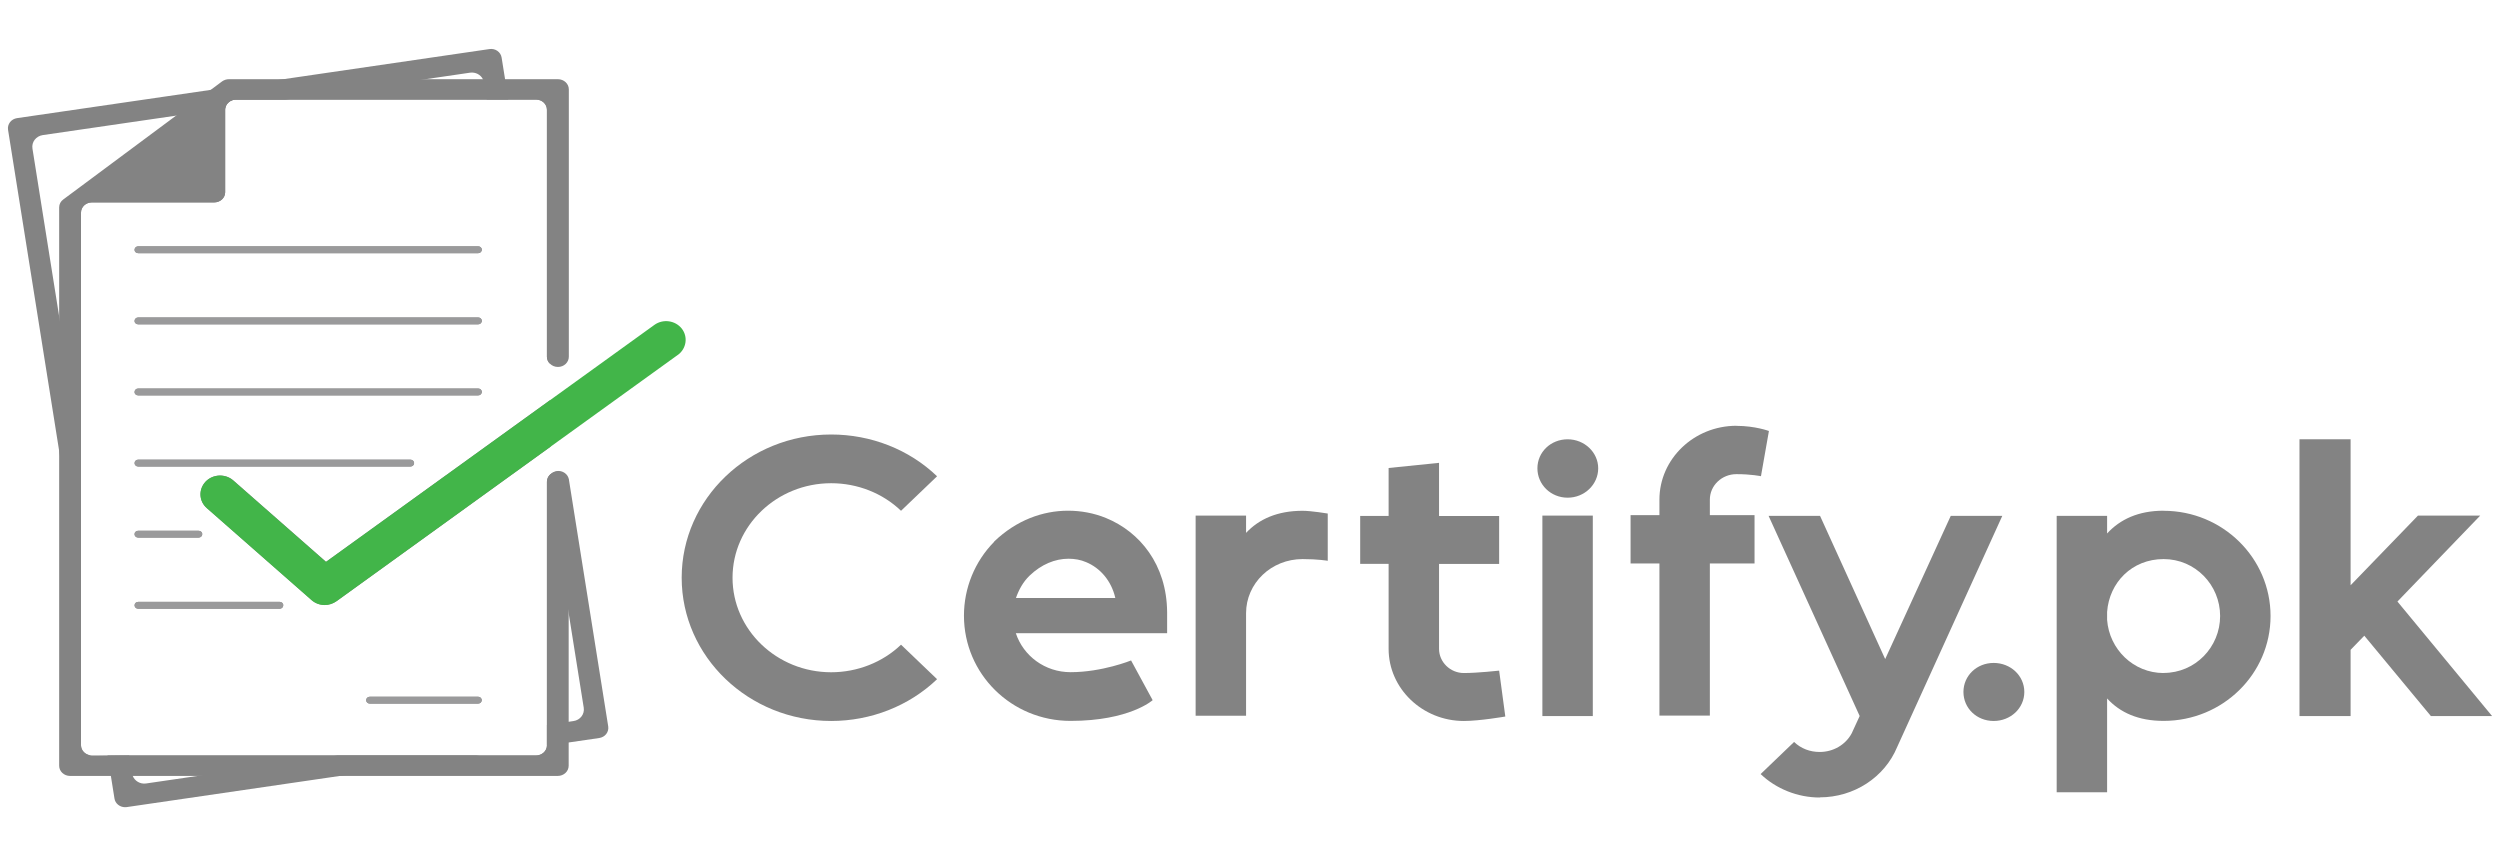 <?xml version="1.0" encoding="UTF-8"?><svg id="uuid-d4d0e721-aec5-4bef-895e-34ce4871ad38" xmlns="http://www.w3.org/2000/svg" viewBox="0 0 292 100"><defs><style>.uuid-05ac5ec4-f4c2-4b1c-b2b4-b0ee70e6d604{fill:#42b549;}.uuid-caa5fc0c-8db3-4435-bfd6-fe258b7270df{fill:#9a9a9b;}.uuid-430a6183-4211-4b5e-b2e4-d6b573ff8075{fill:#838383;}</style></defs><path class="uuid-430a6183-4211-4b5e-b2e4-d6b573ff8075" d="m8.27,45.39l1.19,7.46v15.84l-1.19-7.46-1.36-8.56L.94,15.16c-.05-.31.03-.63.23-.89.19-.25.49-.42.81-.47l22.62-3.3,8.57-1.26,24.01-3.51c.68-.1,1.31.35,1.41,1l.4,2.51.33,2.08.05.31h-2.52l-.05-.31-.27-1.68c-.02-.14-.06-.27-.13-.39-.26-.53-.86-.85-1.5-.76l-5.19.76-14.23,2.08-2.13.31h-5.8c-.64,0-1.17.45-1.26,1.03l-2.41.35-3.33.49-15.56,2.27c-.78.12-1.32.81-1.2,1.57l3.1,19.49,1.36,8.56Z"/><path class="uuid-430a6183-4211-4b5e-b2e4-d6b573ff8075" d="m39.48,88.24h16.55l-4.77.7-11.57,1.69-24.9,3.64c-.06,0-.13.01-.19.01-.6,0-1.14-.42-1.23-1.01l-.42-2.64-.38-2.37v-.02h2.52v.06s.34,2.06.34,2.06c.01.09.04.18.07.26.23.6.88.99,1.56.89l6.08-.89,13.34-1.95,3-.44Z"/><path class="uuid-430a6183-4211-4b5e-b2e4-d6b573ff8075" d="m70.81,85.73c-.19.25-.49.42-.82.47l-3.56.52-1.74.25-.81.12v-2.42l.79-.12,1.77-.25.54-.08c.79-.11,1.32-.81,1.2-1.56l-1.74-10.92-2.04-12.8-.41-2.56c-.06-.4.08-.78.37-1.03h0s0-.01,0-.01c.18-.16.41-.28.67-.32.68-.1,1.32.35,1.42,1l4.59,28.82c.05.31-.03.63-.23.89Z"/><path class="uuid-430a6183-4211-4b5e-b2e4-d6b573ff8075" d="m15.72,62.4c0-.22.19-.4.42-.4h7.07c.23,0,.42.17.42.39s-.19.4-.42.4h-7.07c-.23,0-.42-.18-.42-.4Z"/><path class="uuid-430a6183-4211-4b5e-b2e4-d6b573ff8075" d="m15.72,70.7c0-.22.19-.4.42-.4h16.54c.22,0,.41.17.41.39h0c0,.23-.19.41-.41.41h-16.54c-.23,0-.42-.18-.42-.4Z"/><path class="uuid-430a6183-4211-4b5e-b2e4-d6b573ff8075" d="m15.72,54.09c0-.22.19-.4.42-.4h31.81c.23,0,.42.18.42.4s-.19.4-.42.4h-31.81c-.23,0-.42-.18-.42-.4Z"/><path class="uuid-430a6183-4211-4b5e-b2e4-d6b573ff8075" d="m55.85,81.38c.23,0,.42.17.42.4s-.19.4-.42.4h-12.66c-.23,0-.42-.18-.42-.4s.19-.4.42-.4h12.66Z"/><path class="uuid-430a6183-4211-4b5e-b2e4-d6b573ff8075" d="m15.72,45.78c0-.22.19-.4.42-.4h39.72c.23,0,.42.17.42.4s-.19.4-.42.4H16.13c-.23,0-.42-.18-.42-.4Z"/><path class="uuid-430a6183-4211-4b5e-b2e4-d6b573ff8075" d="m15.72,37.48c0-.22.19-.4.42-.4h39.72c.23,0,.42.17.42.4s-.19.4-.42.4H16.13c-.23,0-.42-.18-.42-.4Z"/><path class="uuid-430a6183-4211-4b5e-b2e4-d6b573ff8075" d="m15.72,29.17c0-.22.19-.4.42-.4h39.72c.23,0,.42.17.42.4s-.19.4-.42.4H16.13c-.23,0-.42-.18-.42-.4Z"/><path class="uuid-430a6183-4211-4b5e-b2e4-d6b573ff8075" d="m38.07,65.63l26.19-18.9.06,5.43-25.02,18.06c-.41.29-.89.44-1.37.44-.56,0-1.11-.2-1.54-.58l-12.23-10.74c-.93-.81-.99-2.19-.14-3.09.85-.89,2.3-.95,3.23-.14l10.83,9.51Z"/><path class="uuid-430a6183-4211-4b5e-b2e4-d6b573ff8075" d="m9.46,87.05c0,.61.49,1.11,1.12,1.18l-2.3-.04V24.49l15.63-11.48,2.3-1.69h37.67l.34,31.15c-.21-.21-.34-.49-.34-.8V12.82c0-.67-.57-1.19-1.27-1.19H27.57c-.64,0-1.17.45-1.26,1.03,0,.06-.01.11-.01.16v9.63c0,.66-.57,1.19-1.28,1.19h-14.28c-.71,0-1.28.53-1.28,1.19v62.21Z"/><path class="uuid-430a6183-4211-4b5e-b2e4-d6b573ff8075" d="m64.71,89.17l-13.45-.24-14.78-.26-21.38-.37-2.52-.04-1.11-.02h51.14c.68,0,1.25-.51,1.27-1.14v-30.83c0-.32.14-.62.36-.83.03-.03.07-.07.11-.09l.04,3.59.27,25.62.03,2.42.03,2.19Z"/><path class="uuid-430a6183-4211-4b5e-b2e4-d6b573ff8075" d="m63.88,41.67V12.82c0-.67-.57-1.19-1.27-1.19H27.57c-.64,0-1.17.45-1.26,1.03,0,.06-.01.11-.01.16v9.63c0,.66-.57,1.19-1.28,1.19h-14.28c-.71,0-1.28.53-1.28,1.19v62.21c0,.61.49,1.11,1.12,1.18.05.01.11.02.16.02h51.87c.68,0,1.25-.51,1.27-1.14v-30.83c0-.32.14-.62.36-.83.03-.03.07-.07.11-.09h0s0-.01,0-.01c.21-.16.48-.25.77-.26.71-.01,1.3.52,1.3,1.19v33.17c0,.66-.57,1.19-1.28,1.19H8.19c-.71,0-1.28-.53-1.28-1.19V24.22c0-.37.18-.71.49-.93l2.06-1.53,11.11-8.26,2.51-1.87,1.53-1.13,1.34-1c.23-.16.51-.25.8-.25h38.41c.71,0,1.28.53,1.28,1.19v31.23c0,.32-.14.62-.37.84-.23.22-.55.35-.9.35-.38,0-.71-.15-.95-.39-.21-.21-.34-.49-.34-.8Z"/><path class="uuid-caa5fc0c-8db3-4435-bfd6-fe258b7270df" d="m56.26,29.17c0,.22-.19.4-.42.4H16.13c-.23,0-.42-.18-.42-.4s.19-.4.42-.4h39.72c.23,0,.42.17.42.4Z"/><path class="uuid-caa5fc0c-8db3-4435-bfd6-fe258b7270df" d="m56.26,37.48c0,.22-.19.4-.42.4H16.13c-.23,0-.42-.18-.42-.4s.19-.4.42-.4h39.72c.23,0,.42.17.42.4Z"/><path class="uuid-caa5fc0c-8db3-4435-bfd6-fe258b7270df" d="m56.26,45.78c0,.22-.19.4-.42.4H16.13c-.23,0-.42-.18-.42-.4s.19-.4.42-.4h39.72c.23,0,.42.17.42.4Z"/><path class="uuid-caa5fc0c-8db3-4435-bfd6-fe258b7270df" d="m48.36,54.09c0,.22-.19.4-.42.4h-31.81c-.23,0-.42-.18-.42-.4s.19-.4.42-.4h31.81c.23,0,.42.18.42.4Z"/><path class="uuid-caa5fc0c-8db3-4435-bfd6-fe258b7270df" d="m23.61,62.39c0,.22-.19.4-.42.4h-7.07c-.23,0-.42-.18-.42-.4s.19-.4.42-.4h7.07c.23,0,.42.17.42.39Z"/><path class="uuid-caa5fc0c-8db3-4435-bfd6-fe258b7270df" d="m33.08,70.69h0c0,.23-.19.41-.41.41h-16.54c-.23,0-.42-.18-.42-.4s.19-.4.42-.4h16.54c.22,0,.41.17.41.39Z"/><path class="uuid-caa5fc0c-8db3-4435-bfd6-fe258b7270df" d="m56.26,81.78c0,.22-.19.4-.42.4h-12.66c-.23,0-.42-.18-.42-.4s.19-.4.42-.4h12.66c.23,0,.42.17.42.4Z"/><path class="uuid-05ac5ec4-f4c2-4b1c-b2b4-b0ee70e6d604" d="m79.17,41.45l-14.86,10.72-25.02,18.06c-.41.29-.89.44-1.37.44-.56,0-1.11-.2-1.54-.58l-12.23-10.74c-.93-.81-.99-2.19-.14-3.09.85-.89,2.3-.95,3.23-.14l10.83,9.51,26.19-18.9,12.17-8.78c1.01-.73,2.44-.53,3.2.43.75.96.55,2.34-.45,3.07Z"/><path class="uuid-430a6183-4211-4b5e-b2e4-d6b573ff8075" d="m105.24,59.66c-2.15-2.06-5.09-3.22-8.16-3.22-6.35,0-11.52,4.96-11.52,11.04s5.17,11.04,11.52,11.04c3.07,0,6.02-1.17,8.16-3.22l4.21,4.03c-3.28,3.14-7.74,4.88-12.37,4.88-9.63,0-17.46-7.5-17.46-16.73s7.82-16.73,17.46-16.73c4.63,0,9.09,1.73,12.37,4.88l-4.21,4.03Z"/><path class="uuid-430a6183-4211-4b5e-b2e4-d6b573ff8075" d="m116.13,63.24c2.61-2.5,5.68-3.59,8.62-3.59,1.51,0,3.03.28,4.42.85,3.95,1.61,7.11,5.44,7.15,11v2.46h-17.67c.88,2.66,3.41,4.55,6.39,4.55,3.7,0,7.07-1.37,7.07-1.37l2.52,4.64s-2.69,2.42-9.59,2.42-12.45-5.48-12.45-12.29c0-3.22,1.26-6.33,3.53-8.63v-.04Zm10.73,2.42c-.63-.28-1.35-.4-2.06-.4-1.56,0-3.16.65-4.54,1.97-.76.73-1.26,1.65-1.6,2.62h11.61c-.46-2.02-1.77-3.51-3.41-4.19Z"/><path class="uuid-430a6183-4211-4b5e-b2e4-d6b573ff8075" d="m152.14,59.66c1.01,0,2.94.32,2.94.32v5.52s-1.14-.2-2.94-.2c-3.66,0-6.6,2.82-6.6,6.33v11.97h-5.89v-23.38h5.89v2.02c1.51-1.61,3.66-2.58,6.6-2.58Z"/><path class="uuid-430a6183-4211-4b5e-b2e4-d6b573ff8075" d="m162.19,65.86h-3.32v-5.6h3.32v-5.6l5.89-.6v6.21h7.02v5.6h-7.02v9.92c0,1.53,1.3,2.82,2.9,2.82s4.12-.28,4.12-.28l.72,5.36s-2.99.52-4.84.52c-4.84,0-8.79-3.79-8.79-8.42v-9.92Z"/><path class="uuid-430a6183-4211-4b5e-b2e4-d6b573ff8075" d="m186.67,54.7c0,1.89-1.6,3.43-3.57,3.43s-3.53-1.53-3.53-3.43,1.56-3.39,3.53-3.39,3.57,1.53,3.57,3.39Zm-.63,28.94h-5.89v-23.42h5.89v23.42Z"/><path class="uuid-430a6183-4211-4b5e-b2e4-d6b573ff8075" d="m202.82,49.74c2.19,0,3.79.6,3.79.6l-.93,5.28s-1.14-.24-2.86-.24-3.11,1.33-3.11,2.98v1.81h5.22v5.64h-5.22v17.77h-5.89v-17.77h-3.37v-5.64h3.37v-1.81c0-4.76,4.04-8.63,9-8.63Z"/><path class="uuid-430a6183-4211-4b5e-b2e4-d6b573ff8075" d="m212.54,93.15c-2.57,0-5.09-1.01-6.9-2.74l3.91-3.75c.8.77,1.85,1.17,2.99,1.17,1.6,0,3.03-.85,3.74-2.18l.93-2.02-10.64-23.38h6.01l7.61,16.73,7.66-16.73h6.02l-12.28,27c-1.47,3.55-5.05,5.88-9.04,5.88Z"/><path class="uuid-430a6183-4211-4b5e-b2e4-d6b573ff8075" d="m232.86,77.43c1.98,0,3.58,1.49,3.58,3.39s-1.6,3.39-3.58,3.39-3.53-1.49-3.53-3.39,1.56-3.39,3.53-3.39Z"/><path class="uuid-430a6183-4211-4b5e-b2e4-d6b573ff8075" d="m252.71,59.66c6.9,0,12.49,5.52,12.49,12.29s-5.59,12.25-12.49,12.25c-2.95,0-5.09-.97-6.6-2.62v10.96h-5.89v-32.29h5.89v2.06c1.51-1.65,3.66-2.66,6.6-2.66Zm0,18.94c3.7,0,6.6-3.02,6.6-6.65s-2.9-6.65-6.6-6.65-6.35,2.74-6.6,6.17v.93c.25,3.43,3.07,6.21,6.6,6.21Z"/><path class="uuid-430a6183-4211-4b5e-b2e4-d6b573ff8075" d="m282.41,60.22h7.28l-9.67,10.04,11.06,13.38h-7.15l-7.78-9.39-1.6,1.65v7.74h-5.97v-32.33h5.97v17.05l7.87-8.14Z"/></svg>